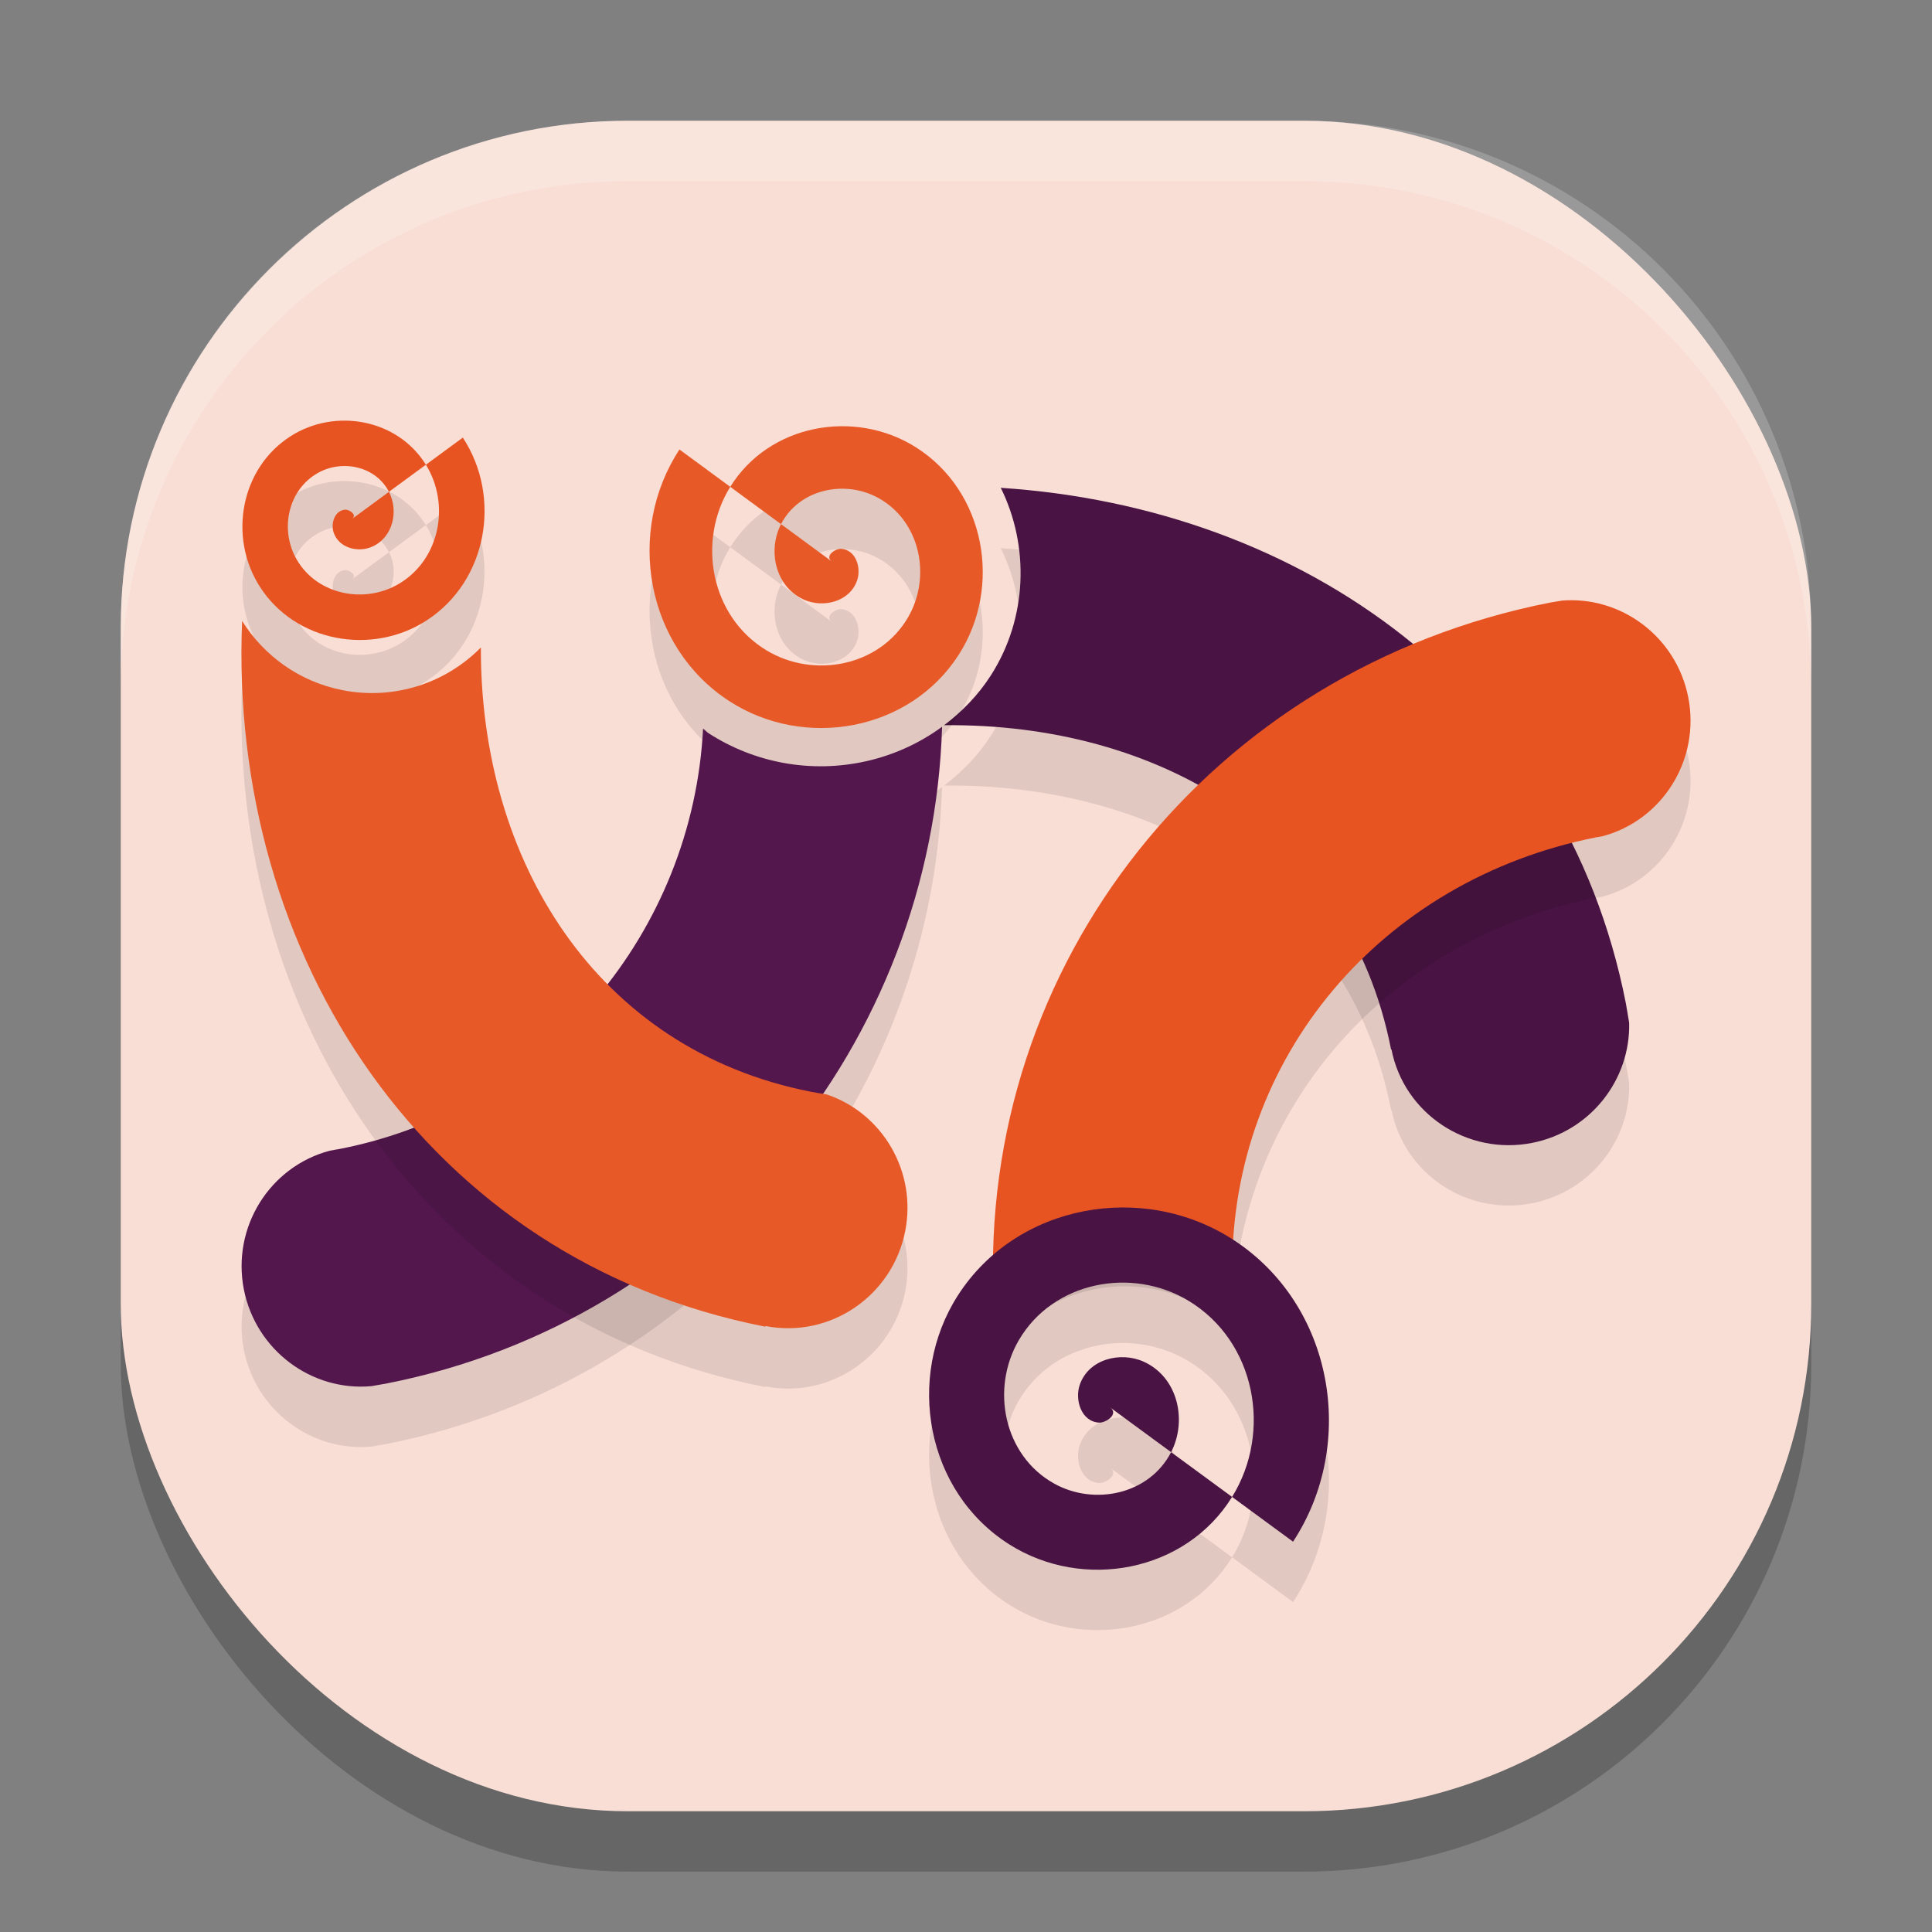 <svg xmlns="http://www.w3.org/2000/svg" width="32" height="32" version="1">
 <rect width="100%" height="100%" fill="#808080" stroke="none"/>
 <rect style="opacity:0.2" width="28" height="28" x="2" y="3" rx="8.4" ry="8.4"/>
 <rect style="fill:#f9ded5" width="28" height="28" x="2" y="2" rx="8.4" ry="8.4"/>
 <path style="opacity:0.1;fill-rule:evenodd" transform="scale(1,-1)" d="m 5.831,-9.595 c 0.092,0.068 -0.046,0.157 -0.112,0.153 C 5.539,-9.454 5.477,-9.673 5.526,-9.82 5.614,-10.081 5.935,-10.159 6.168,-10.053 6.511,-9.899 6.607,-9.464 6.443,-9.146 6.224,-8.722 5.673,-8.607 5.27,-8.831 4.763,-9.113 4.631,-9.782 4.915,-10.269 c 0.344,-0.589 1.132,-0.74 1.702,-0.396 0.672,0.406 0.841,1.313 0.437,1.967 -0.467,0.755 -1.495,0.943 -2.233,0.477 -0.838,-0.529 -1.044,-1.676 -0.518,-2.498 0.59,-0.921 1.858,-1.145 2.763,-0.558 1.004,0.652 1.247,2.04 0.599,3.028"/>
 <path style="opacity:0.1" d="m 16.576,9.08 c 0.476,0.965 0.444,2.156 -0.164,3.105 -0.212,0.331 -0.479,0.602 -0.775,0.826 3.528,-0.036 6.697,1.78 7.402,5.363 4.68e-4,0.002 0.001,0.005 0.002,0.008 l 0.006,-0.002 c 0.209,1.066 1.254,1.761 2.33,1.549 0.965,-0.19 1.63,-1.045 1.607,-1.988 -0.019,-0.11 -0.035,-0.219 -0.057,-0.33 C 25.915,12.461 21.572,9.407 16.576,9.08 Z"/>
 <path style="fill:#491444" d="M 16.576 8.08 C 17.053 9.045 17.02 10.237 16.412 11.186 C 16.2 11.517 15.933 11.788 15.637 12.012 C 19.164 11.975 22.334 13.792 23.039 17.375 C 23.04 17.377 23.04 17.38 23.041 17.383 L 23.047 17.381 C 23.255 18.446 24.301 19.142 25.377 18.93 C 26.342 18.74 27.007 17.884 26.984 16.941 C 26.965 16.831 26.949 16.723 26.928 16.611 C 25.915 11.461 21.572 8.407 16.576 8.08 z"/>
 <path style="opacity:0.1" d="m 15.604,13.037 c -0.754,0.555 -1.715,0.768 -2.633,0.598 -0.431,-0.08 -0.853,-0.244 -1.236,-0.492 -0.033,-0.022 -0.057,-0.052 -0.09,-0.074 -0.17,3.345 -2.58,6.285 -6.012,6.961 -0.056,0.011 -0.113,0.018 -0.17,0.029 -0.994,0.263 -1.626,1.266 -1.424,2.299 0.199,1.008 1.122,1.692 2.113,1.602 0.082,-0.014 0.164,-0.028 0.246,-0.043 5.33,-1.049 9.047,-5.665 9.205,-10.879 z"/>
 <path style="opacity:0.1;fill-rule:evenodd" transform="scale(-1)" d="m -13.778,-10.3 c 0.127,0.093 -0.063,0.216 -0.154,0.21 -0.248,-0.017 -0.334,-0.318 -0.266,-0.519 0.121,-0.36 0.563,-0.467 0.884,-0.322 0.471,0.213 0.603,0.81 0.378,1.249 -0.301,0.584 -1.059,0.741 -1.614,0.433 -0.698,-0.387 -0.88,-1.308 -0.489,-1.978 0.473,-0.811 1.558,-1.019 2.343,-0.545 0.925,0.558 1.158,1.808 0.601,2.708 -0.643,1.039 -2.057,1.297 -3.073,0.657 -1.153,-0.728 -1.437,-2.307 -0.712,-3.437 0.813,-1.268 2.557,-1.576 3.802,-0.768 1.382,0.897 1.716,2.807 0.824,4.167"/>
 <path style="fill:#53174e" d="M 15.604 12.037 C 14.849 12.592 13.888 12.805 12.971 12.635 C 12.539 12.555 12.117 12.391 11.734 12.143 C 11.701 12.121 11.677 12.091 11.645 12.068 C 11.474 15.414 9.065 18.354 5.633 19.029 C 5.577 19.04 5.519 19.047 5.463 19.059 C 4.469 19.322 3.837 20.324 4.039 21.357 C 4.238 22.365 5.161 23.049 6.152 22.959 C 6.234 22.945 6.316 22.931 6.398 22.916 C 11.729 21.867 15.445 17.251 15.604 12.037 z"/>
 <path style="opacity:0.1" class="st0" d="m 12.679,22.963 c 1.064,0.209 2.103,-0.496 2.314,-1.572 0.195,-0.988 -0.377,-1.951 -1.297,-2.263 -0.089,-0.013 -0.177,-0.029 -0.265,-0.045 C 9.863,18.381 7.953,15.233 7.965,11.724 7.391,12.308 6.538,12.602 5.671,12.431 4.955,12.29 4.37,11.858 4.01,11.285 c -0.228,5.54 3.052,10.585 8.657,11.687 0.002,9.33e-4 0.006,9.33e-4 0.01,9.33e-4 z"/>
 <path style="fill:#e85928" class="st0" d="m 12.679,21.963 c 1.064,0.209 2.103,-0.496 2.314,-1.572 0.195,-0.988 -0.377,-1.951 -1.297,-2.263 -0.089,-0.013 -0.177,-0.029 -0.265,-0.045 C 9.863,17.381 7.953,14.233 7.965,10.724 7.391,11.308 6.538,11.602 5.671,11.431 4.955,11.29 4.37,10.858 4.01,10.285 c -0.228,5.54 3.052,10.585 8.657,11.687 0.002,9.33e-4 0.006,9.33e-4 0.01,9.33e-4 z"/>
 <path style="opacity:0.1" class="st2" d="m 25.854,10.949 c 0.989,-0.088 1.911,0.594 2.109,1.601 0.203,1.036 -0.432,2.042 -1.429,2.303 -0.032,0.005 -0.062,0.009 -0.092,0.015 -3.571,0.703 -6.05,3.656 -6.032,7.169 -0.576,-0.569 -1.417,-0.852 -2.273,-0.684 -0.729,0.142 -1.323,0.587 -1.679,1.175 -0.258,-5.563 3.595,-10.442 9.219,-11.548 0.059,-0.011 0.118,-0.018 0.177,-0.029"/>
 <path style="opacity:0.1;fill-rule:evenodd" d="m 18.387,24.311 c 0.152,0.112 -0.075,0.26 -0.185,0.252 -0.298,-0.02 -0.401,-0.382 -0.319,-0.623 0.146,-0.431 0.675,-0.56 1.061,-0.386 0.566,0.256 0.724,0.973 0.453,1.499 -0.361,0.701 -1.271,0.89 -1.936,0.52 -0.837,-0.465 -1.056,-1.57 -0.587,-2.374 0.568,-0.974 1.87,-1.223 2.812,-0.654 1.11,0.67 1.39,2.169 0.721,3.249 -0.772,1.247 -2.469,1.557 -3.687,0.788 -1.384,-0.874 -1.724,-2.769 -0.855,-4.125 0.975,-1.521 3.069,-1.892 4.563,-0.922 1.658,1.077 2.059,3.369 0.989,5"/>
 <path style="fill:#e85421" class="st2" d="m 25.854,9.949 c 0.989,-0.088 1.911,0.594 2.109,1.601 0.203,1.036 -0.432,2.042 -1.429,2.303 -0.032,0.005 -0.062,0.009 -0.092,0.015 -3.571,0.703 -6.05,3.656 -6.032,7.169 -0.576,-0.569 -1.417,-0.852 -2.273,-0.684 -0.729,0.142 -1.323,0.587 -1.679,1.175 -0.258,-5.563 3.595,-10.442 9.219,-11.548 0.059,-0.011 0.118,-0.018 0.177,-0.029"/>
 <path style="fill:#491444;fill-rule:evenodd" d="m 18.387,23.311 c 0.152,0.112 -0.075,0.26 -0.185,0.252 -0.298,-0.02 -0.401,-0.382 -0.319,-0.623 0.146,-0.431 0.675,-0.56 1.061,-0.386 0.566,0.256 0.724,0.973 0.453,1.499 -0.361,0.701 -1.271,0.89 -1.936,0.52 -0.837,-0.465 -1.056,-1.57 -0.587,-2.374 0.568,-0.974 1.87,-1.223 2.812,-0.654 1.11,0.67 1.39,2.169 0.721,3.249 -0.772,1.247 -2.469,1.557 -3.687,0.788 -1.384,-0.874 -1.724,-2.769 -0.855,-4.125 0.975,-1.521 3.069,-1.892 4.563,-0.922 1.658,1.077 2.059,3.369 0.989,5"/>
 <path style="fill:#e85928;fill-rule:evenodd" transform="scale(-1)" d="m -13.778,-9.3 c 0.127,0.093 -0.063,0.216 -0.154,0.21 -0.248,-0.017 -0.334,-0.318 -0.266,-0.519 0.121,-0.36 0.563,-0.467 0.884,-0.322 0.471,0.213 0.603,0.81 0.378,1.249 -0.301,0.584 -1.059,0.741 -1.614,0.433 -0.698,-0.387 -0.88,-1.308 -0.489,-1.978 0.473,-0.811 1.558,-1.019 2.343,-0.545 0.925,0.558 1.158,1.808 0.601,2.708 -0.643,1.039 -2.057,1.297 -3.073,0.657 -1.153,-0.728 -1.437,-2.307 -0.712,-3.437 0.813,-1.268 2.557,-1.576 3.802,-0.768 1.382,0.897 1.716,2.807 0.824,4.167"/>
 <path style="fill:#e85421;fill-rule:evenodd" transform="scale(1,-1)" d="m 5.831,-8.595 c 0.092,0.068 -0.046,0.157 -0.112,0.153 C 5.539,-8.454 5.477,-8.673 5.526,-8.82 5.614,-9.081 5.935,-9.159 6.168,-9.053 c 0.343,0.155 0.438,0.589 0.274,0.907 C 6.224,-7.722 5.673,-7.607 5.27,-7.831 4.763,-8.113 4.631,-8.782 4.915,-9.269 5.258,-9.858 6.047,-10.009 6.617,-9.664 7.289,-9.259 7.459,-8.351 7.054,-7.697 6.586,-6.942 5.559,-6.754 4.821,-7.22 3.983,-7.749 3.777,-8.896 4.304,-9.718 c 0.59,-0.921 1.858,-1.145 2.763,-0.558 1.004,0.652 1.247,2.04 0.599,3.028"/>
 <path style="fill:#ffffff;opacity:0.2" d="M 10.4 2 C 5.747 2 2 5.747 2 10.4 L 2 11.4 C 2 6.747 5.747 3 10.4 3 L 21.6 3 C 26.253 3 30 6.747 30 11.4 L 30 10.4 C 30 5.747 26.253 2 21.6 2 L 10.4 2 z"/>
</svg>

